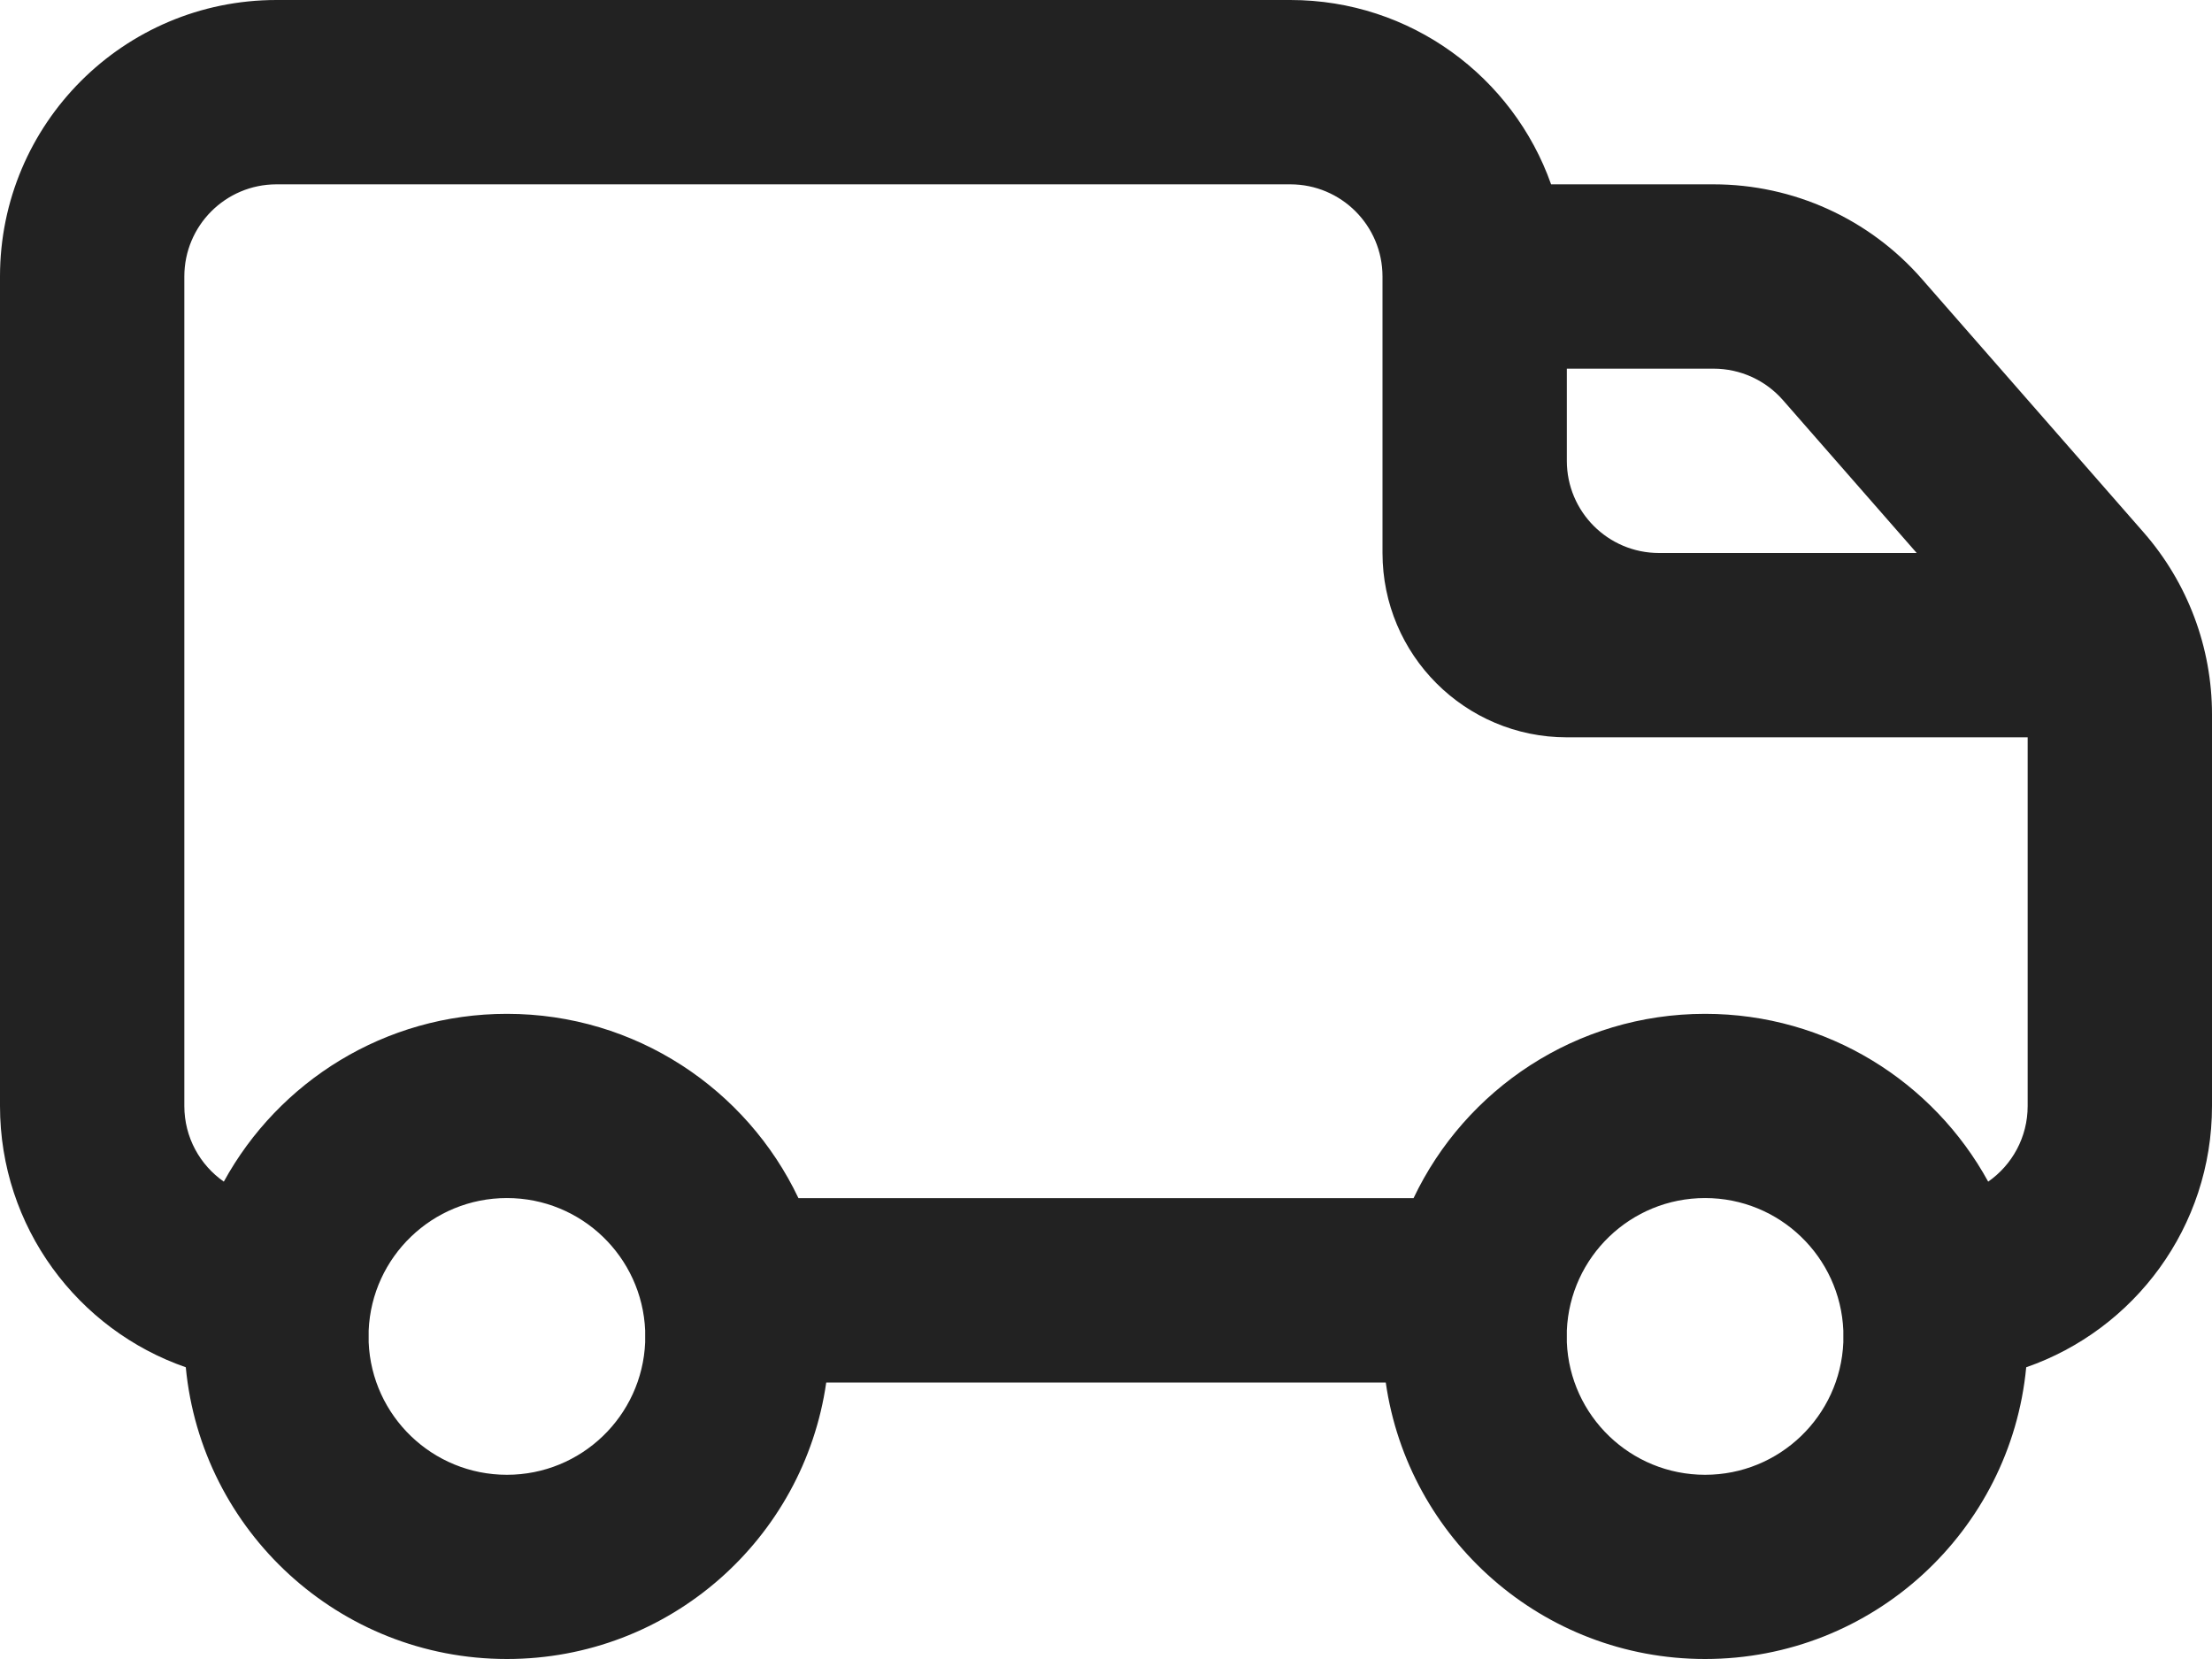 <svg width="800" height="600" viewBox="0 0 800 600" fill="none" xmlns="http://www.w3.org/2000/svg">
<path fill-rule="evenodd" clip-rule="evenodd" d="M100 0C44.772 0 0 44.772 0 100V400C0 443.737 28.079 480.917 67.194 494.493C72.812 553.693 122.665 600 183.333 600C242.108 600 290.731 556.537 298.819 500H501.18C509.27 556.537 557.893 600 616.667 600C677.337 600 727.187 553.693 732.807 494.493C771.92 480.917 800 443.737 800 400V258.383C800 234.16 791.207 210.761 775.257 192.532L695.007 100.816C676.017 79.115 648.587 66.667 619.75 66.667H560.977C547.25 27.827 510.207 0 466.667 0H100ZM133.333 481.203V485.463C134.449 512.113 156.408 533.377 183.333 533.377C210.259 533.377 232.217 512.113 233.333 485.463V481.203C232.217 454.553 210.259 433.29 183.333 433.29C156.408 433.29 134.449 454.553 133.333 481.203ZM183.333 366.667C229.873 366.667 270.048 393.917 288.773 433.333H511.227C529.95 393.917 570.127 366.667 616.667 366.667C660.817 366.667 699.237 391.19 719.053 427.357C727.687 421.333 733.333 411.327 733.333 400V266.667H566.667C529.847 266.667 500 236.82 500 200V100C500 81.591 485.077 66.667 466.667 66.667H100C81.591 66.667 66.667 81.591 66.667 100V400C66.667 411.327 72.315 421.333 80.948 427.357C100.764 391.19 139.185 366.667 183.333 366.667ZM566.667 133.333V166.667C566.667 185.076 581.59 200 600 200H693.207L644.833 144.716C638.507 137.483 629.36 133.333 619.75 133.333H566.667ZM566.667 481.203V485.463C567.783 512.113 589.74 533.377 616.667 533.377C643.593 533.377 665.55 512.113 666.667 485.463V481.203C665.55 454.553 643.593 433.29 616.667 433.29C589.74 433.29 567.783 454.553 566.667 481.203Z" fill="#222222"/>
</svg>
